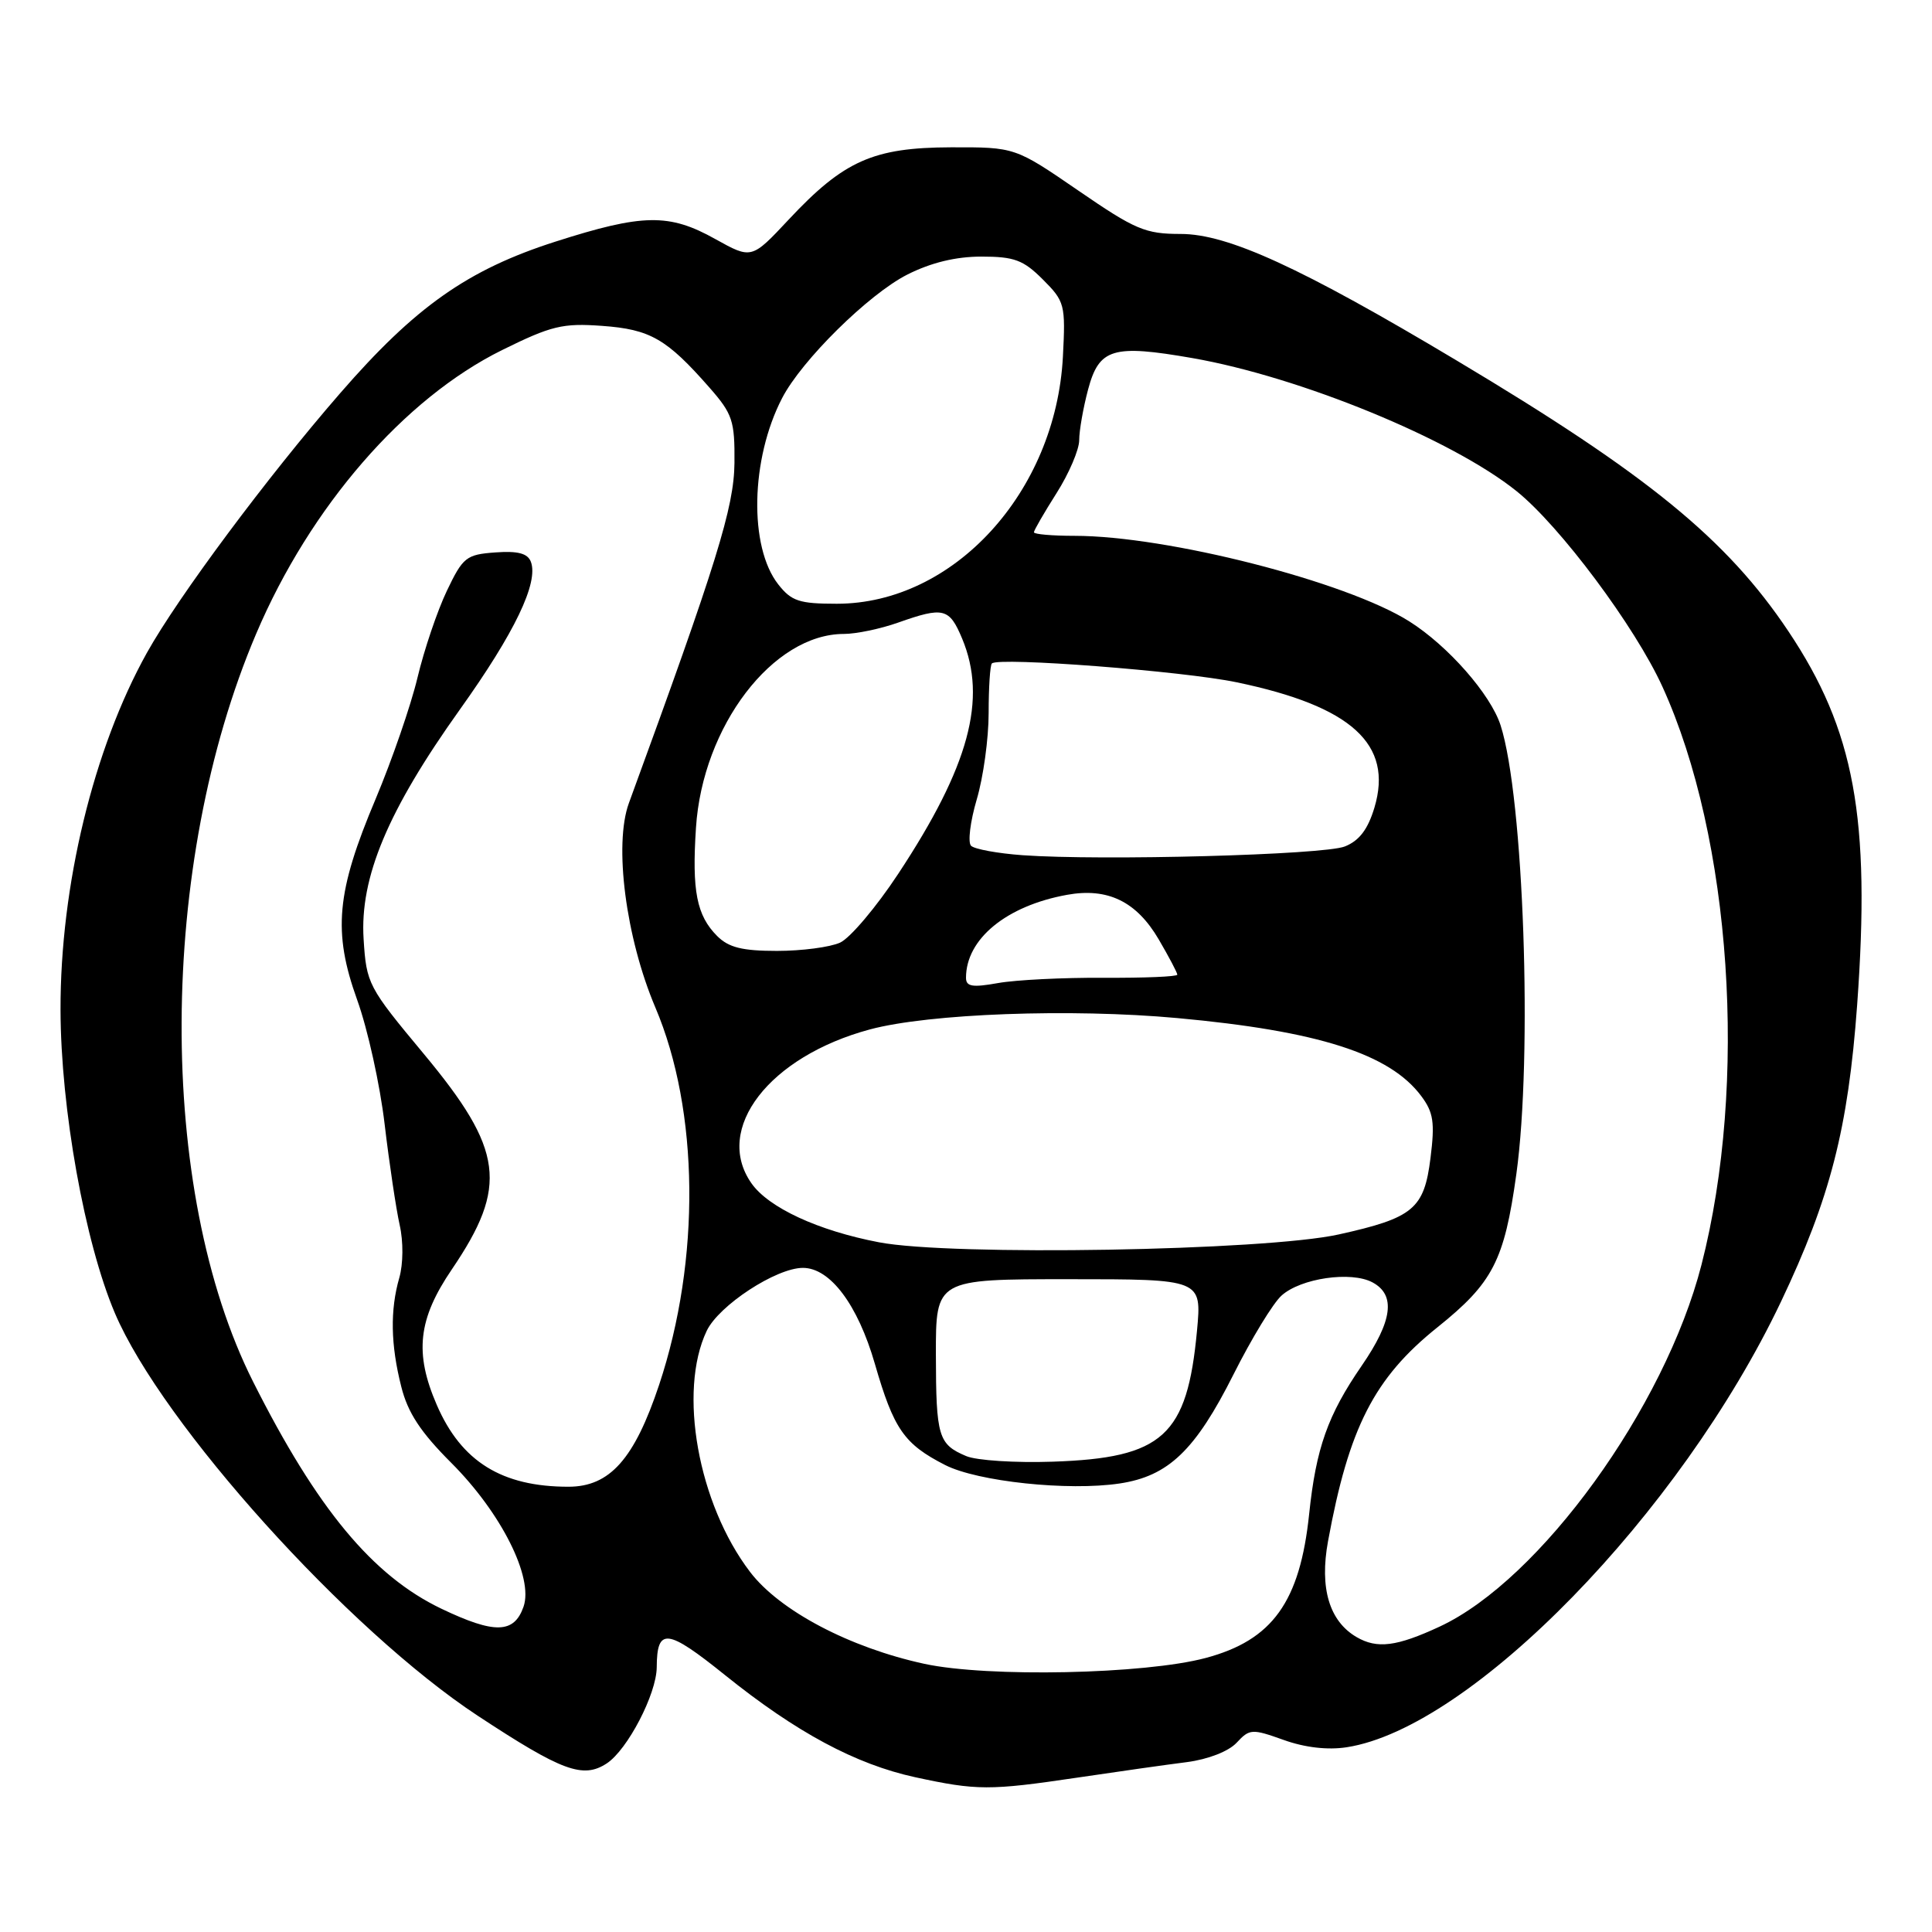 <?xml version="1.0" encoding="UTF-8" standalone="no"?>
<!DOCTYPE svg PUBLIC "-//W3C//DTD SVG 1.1//EN" "http://www.w3.org/Graphics/SVG/1.1/DTD/svg11.dtd" >
<svg xmlns="http://www.w3.org/2000/svg" xmlns:xlink="http://www.w3.org/1999/xlink" version="1.1" viewBox="0 0 256 256">
 <g >
 <path fill="currentColor"
d=" M 142.71 235.55 C 148.09 234.75 154.65 233.82 157.27 233.49 C 160.08 233.12 162.79 232.07 163.86 230.92 C 165.58 229.07 165.89 229.05 170.09 230.55 C 172.89 231.56 175.93 231.91 178.44 231.52 C 194.93 228.98 222.62 200.57 235.98 172.50 C 242.52 158.75 244.89 149.51 246.08 133.18 C 247.88 108.38 245.74 96.75 236.96 83.63 C 228.80 71.44 218.31 62.87 193.00 47.76 C 172.37 35.43 162.69 31.00 156.45 31.00 C 151.76 31.00 150.43 30.44 142.88 25.25 C 134.50 19.50 134.50 19.50 126.00 19.52 C 115.72 19.55 111.81 21.29 104.52 29.08 C 99.59 34.35 99.59 34.35 94.79 31.68 C 88.66 28.25 85.18 28.31 73.59 32.02 C 61.97 35.74 55.02 40.64 45.04 52.14 C 35.39 63.25 23.62 79.06 19.47 86.49 C 12.38 99.21 7.98 117.38 8.02 133.82 C 8.05 146.90 11.23 164.60 15.22 173.99 C 21.48 188.70 46.11 216.03 63.31 227.35 C 74.48 234.70 77.25 235.72 80.40 233.66 C 83.15 231.85 86.99 224.47 87.02 220.93 C 87.05 215.62 88.37 215.77 96.07 221.96 C 105.52 229.56 113.37 233.77 121.26 235.49 C 129.43 237.26 131.12 237.27 142.71 235.55 Z  M 122.50 220.47 C 112.58 218.32 103.30 213.43 99.38 208.28 C 92.50 199.25 89.83 184.37 93.64 176.35 C 95.24 172.98 102.85 168.00 106.39 168.00 C 110.00 168.00 113.66 172.88 115.92 180.70 C 118.43 189.38 119.79 191.34 125.23 194.12 C 129.54 196.32 141.56 197.59 148.35 196.57 C 154.82 195.60 158.38 192.19 163.45 182.11 C 165.83 177.37 168.69 172.67 169.81 171.67 C 172.36 169.37 179.02 168.40 181.86 169.92 C 184.97 171.59 184.53 175.01 180.43 180.97 C 175.94 187.49 174.38 191.89 173.47 200.61 C 172.25 212.26 168.61 217.33 159.76 219.69 C 151.68 221.85 130.90 222.28 122.50 220.47 Z  M 179.75 216.92 C 176.14 214.81 174.83 210.44 175.97 204.22 C 178.73 189.16 182.09 182.59 190.45 175.89 C 197.81 169.99 199.33 167.05 200.92 155.60 C 203.10 139.94 201.90 105.64 198.84 96.12 C 197.53 92.02 191.87 85.57 186.73 82.33 C 178.38 77.06 154.66 71.00 142.37 71.00 C 139.42 71.00 137.00 70.79 137.00 70.53 C 137.00 70.28 138.35 67.94 140.00 65.34 C 141.65 62.74 143.00 59.58 143.00 58.32 C 143.00 57.06 143.53 54.04 144.18 51.60 C 145.64 46.15 147.45 45.61 158.01 47.45 C 172.25 49.94 192.37 58.19 200.94 65.07 C 206.70 69.69 216.65 83.02 220.28 90.99 C 229.44 111.09 231.63 143.55 225.45 167.61 C 220.59 186.51 204.08 209.33 190.77 215.53 C 185.07 218.18 182.48 218.51 179.75 216.92 Z  M 58.50 213.17 C 49.38 208.81 42.01 199.93 33.53 183.07 C 20.75 157.66 20.93 114.55 33.95 83.96 C 41.10 67.15 53.54 52.81 66.52 46.39 C 73.06 43.16 74.55 42.80 79.78 43.18 C 86.16 43.64 88.33 44.89 94.00 51.35 C 97.07 54.85 97.37 55.74 97.32 61.35 C 97.26 67.23 95.00 74.53 83.33 106.42 C 81.32 111.92 82.92 124.26 86.84 133.50 C 92.65 147.17 92.85 166.93 87.34 183.49 C 84.06 193.33 80.80 197.00 75.32 197.00 C 66.50 197.00 61.13 193.67 57.88 186.17 C 54.89 179.28 55.39 174.79 59.87 168.20 C 67.36 157.16 66.74 152.37 56.15 139.64 C 48.78 130.79 48.55 130.36 48.18 124.43 C 47.66 116.28 51.38 107.40 60.94 94.01 C 68.21 83.83 71.39 77.19 70.34 74.43 C 69.91 73.32 68.61 72.98 65.62 73.20 C 61.78 73.48 61.34 73.83 59.21 78.29 C 57.95 80.93 56.20 86.10 55.32 89.79 C 54.44 93.48 51.94 100.71 49.78 105.85 C 44.56 118.21 44.08 123.46 47.33 132.50 C 48.72 136.35 50.36 143.77 50.97 149.00 C 51.59 154.22 52.49 160.22 52.96 162.32 C 53.46 164.52 53.43 167.49 52.91 169.31 C 51.68 173.59 51.76 178.18 53.17 183.74 C 54.03 187.19 55.73 189.77 59.79 193.83 C 66.42 200.46 70.72 209.03 69.37 212.90 C 68.12 216.47 65.54 216.53 58.50 213.17 Z  M 128.03 192.94 C 124.33 191.38 124.03 190.37 124.01 179.50 C 124.00 169.50 124.00 169.50 141.62 169.50 C 159.24 169.50 159.24 169.50 158.61 176.31 C 157.31 190.27 154.11 193.19 139.50 193.68 C 134.55 193.85 129.39 193.52 128.03 192.94 Z  M 116.47 164.61 C 108.40 163.07 101.83 160.02 99.57 156.79 C 94.52 149.59 101.92 139.99 115.28 136.40 C 123.12 134.30 141.90 133.61 156.00 134.90 C 174.67 136.61 184.15 139.64 188.32 145.23 C 189.94 147.39 190.14 148.73 189.55 153.43 C 188.71 160.19 187.28 161.38 177.39 163.57 C 167.59 165.74 126.04 166.45 116.47 164.61 Z  M 128.00 129.56 C 128.00 124.42 133.34 120.03 141.38 118.57 C 146.77 117.59 150.59 119.44 153.54 124.48 C 154.89 126.79 156.00 128.89 156.00 129.15 C 156.00 129.41 151.61 129.59 146.25 129.56 C 140.89 129.53 134.59 129.84 132.25 130.26 C 128.84 130.87 128.00 130.73 128.00 129.56 Z  M 95.03 124.03 C 92.31 121.31 91.67 118.05 92.22 109.68 C 93.09 96.22 102.42 84.00 111.82 84.00 C 113.43 84.00 116.66 83.33 119.00 82.50 C 125.03 80.37 125.79 80.56 127.49 84.62 C 130.83 92.63 128.42 101.54 119.03 115.77 C 116.12 120.19 112.64 124.30 111.32 124.90 C 109.99 125.51 106.23 126.00 102.95 126.00 C 98.36 126.00 96.55 125.55 95.03 124.03 Z  M 135.50 113.32 C 132.20 113.08 129.13 112.52 128.67 112.07 C 128.22 111.62 128.56 108.86 129.42 105.94 C 130.29 103.02 131.00 97.87 131.00 94.49 C 131.00 91.10 131.19 88.14 131.43 87.91 C 132.30 87.04 156.76 88.92 163.88 90.41 C 179.09 93.58 184.63 98.62 182.12 107.01 C 181.25 109.90 180.11 111.40 178.20 112.16 C 175.40 113.28 146.01 114.07 135.50 113.32 Z  M 103.12 77.43 C 99.22 72.46 99.45 60.83 103.63 52.76 C 106.22 47.74 115.09 38.99 120.21 36.39 C 123.36 34.80 126.64 34.00 130.04 34.00 C 134.40 34.00 135.60 34.45 138.18 37.03 C 141.09 39.94 141.20 40.35 140.84 47.28 C 139.89 65.22 126.36 80.00 110.88 80.00 C 105.91 80.00 104.87 79.66 103.12 77.43 Z "/>
</g>
</svg>